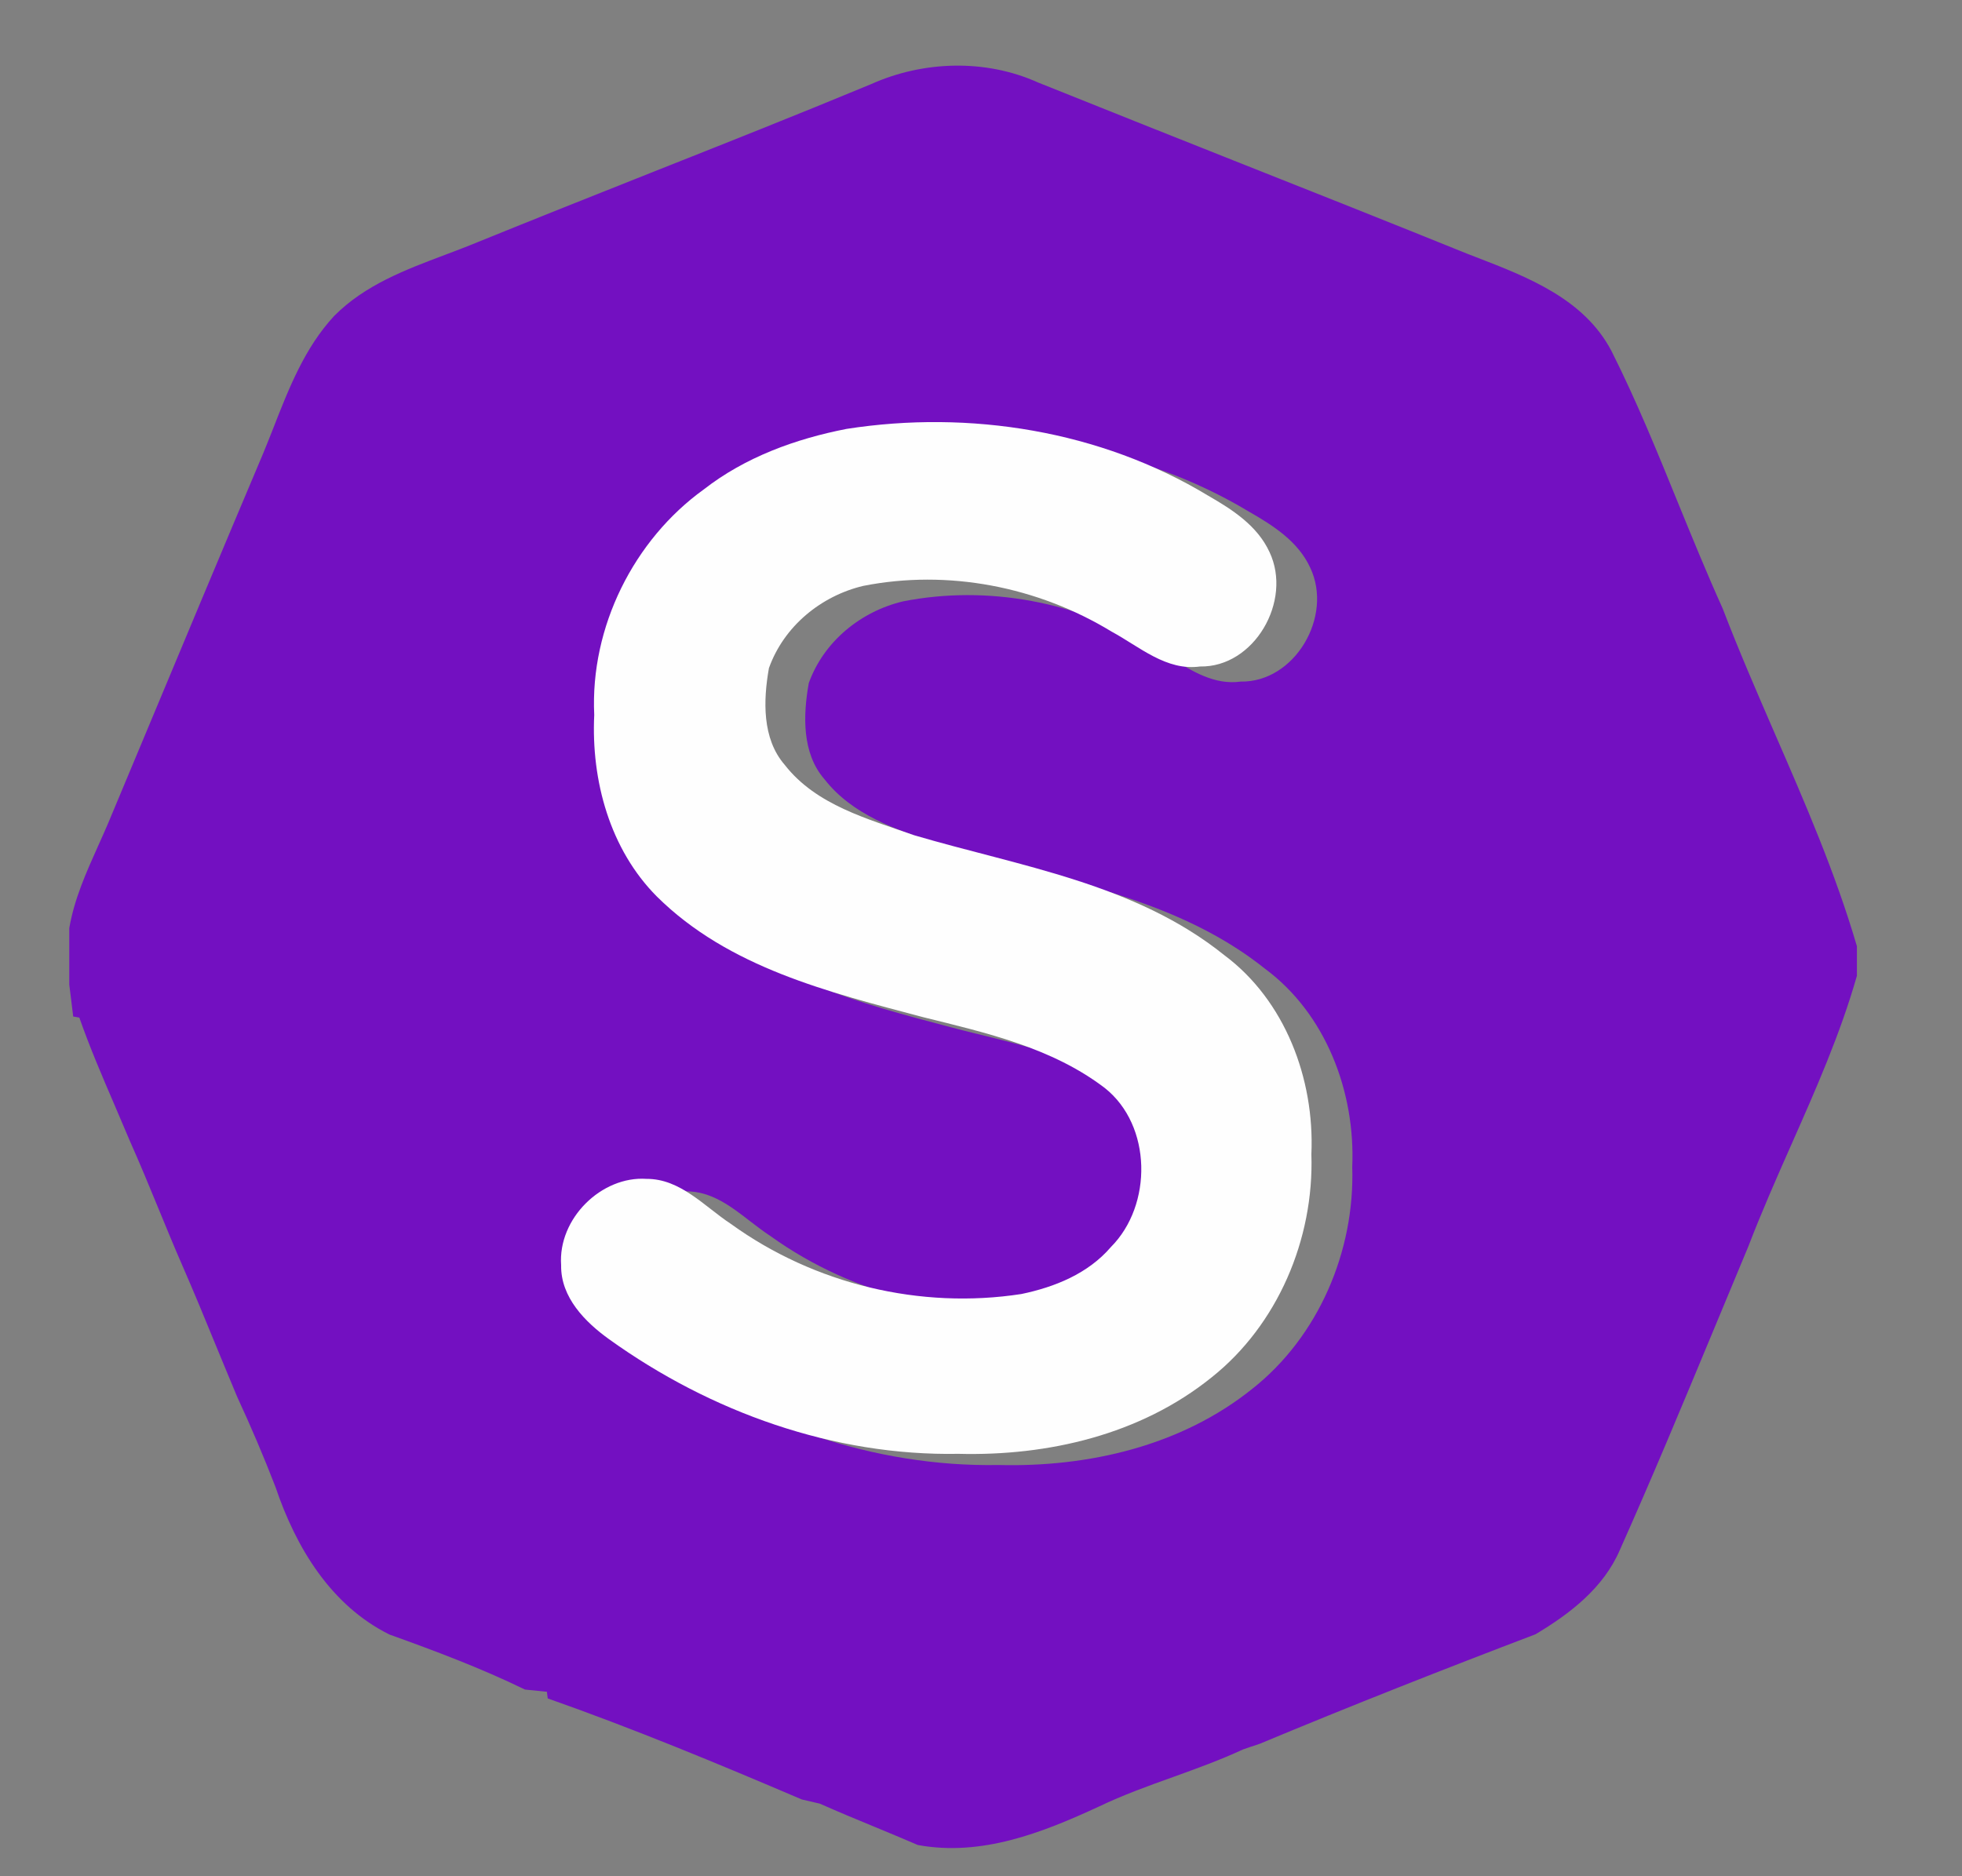 <svg xmlns="http://www.w3.org/2000/svg" width="23" height="22" viewBox="0 0 23 22" fill="none">
                                                <rect x="0" y="0" width="23" height="22" fill="#808080" stroke="none"/>
                                                <g clip-path="url(#clip0_2202_134581)">
                                                <path fill-rule="evenodd" clip-rule="evenodd" d="M12.168 0.967C11.554 0.69 10.824 0.712 10.213 0.986C9.351 1.344 8.483 1.688 7.615 2.032C6.944 2.299 6.274 2.565 5.605 2.837C5.477 2.89 5.347 2.939 5.215 2.989C4.75 3.164 4.278 3.342 3.919 3.703C3.573 4.075 3.387 4.551 3.203 5.022C3.164 5.12 3.126 5.218 3.086 5.314C2.593 6.48 2.105 7.648 1.617 8.817C1.499 9.099 1.381 9.381 1.263 9.664C1.227 9.748 1.189 9.833 1.151 9.917C1.011 10.229 0.87 10.543 0.812 10.884V11.544C0.818 11.587 0.825 11.649 0.833 11.713C0.842 11.789 0.851 11.868 0.858 11.919L0.93 11.932C1.052 12.28 1.197 12.618 1.343 12.957C1.403 13.098 1.464 13.239 1.523 13.38C1.64 13.642 1.749 13.907 1.858 14.172C1.95 14.396 2.042 14.62 2.139 14.842C2.274 15.151 2.403 15.464 2.531 15.777C2.614 15.978 2.697 16.18 2.781 16.38C2.942 16.728 3.092 17.079 3.23 17.437C3.47 18.148 3.88 18.826 4.566 19.166C5.103 19.359 5.639 19.56 6.154 19.811L6.411 19.837L6.421 19.915C7.429 20.27 8.417 20.68 9.4 21.1C9.453 21.112 9.558 21.137 9.611 21.149C9.825 21.244 10.041 21.334 10.258 21.423C10.425 21.492 10.593 21.562 10.76 21.634C11.506 21.77 12.214 21.492 12.882 21.183C13.164 21.048 13.457 20.942 13.751 20.837C14.028 20.737 14.305 20.637 14.572 20.513C14.594 20.506 14.626 20.495 14.659 20.483C14.7 20.47 14.742 20.455 14.77 20.446C15.839 20 16.917 19.575 18 19.163C18.402 18.923 18.798 18.621 18.99 18.172C19.366 17.331 19.72 16.48 20.074 15.628C20.214 15.29 20.354 14.953 20.495 14.616C20.65 14.212 20.825 13.816 21 13.42C21.287 12.772 21.573 12.125 21.768 11.442V11.095C21.516 10.235 21.16 9.415 20.803 8.595C20.593 8.111 20.383 7.627 20.194 7.134C20.011 6.729 19.843 6.317 19.675 5.906C19.429 5.301 19.183 4.696 18.89 4.114C18.569 3.504 17.911 3.25 17.308 3.017C17.27 3.002 17.232 2.988 17.194 2.973C16.285 2.605 15.374 2.243 14.462 1.882C13.697 1.578 12.932 1.274 12.168 0.967ZM8.715 5.925C9.203 5.547 9.797 5.335 10.394 5.219C11.835 4.996 13.374 5.237 14.639 5.998C14.92 6.159 15.217 6.346 15.359 6.656C15.632 7.228 15.178 8.003 14.544 7.992C14.239 8.034 13.982 7.874 13.73 7.718C13.655 7.671 13.581 7.625 13.506 7.584C12.635 7.058 11.583 6.856 10.588 7.051C10.095 7.167 9.657 7.519 9.481 8.01C9.414 8.386 9.399 8.833 9.666 9.138C9.99 9.553 10.498 9.726 10.981 9.889C11.049 9.912 11.117 9.935 11.184 9.959C11.449 10.037 11.72 10.107 11.991 10.178C12.991 10.437 14.004 10.7 14.828 11.358C15.54 11.884 15.89 12.801 15.852 13.682C15.884 14.674 15.453 15.675 14.68 16.285C13.843 16.957 12.754 17.205 11.707 17.178C10.242 17.205 8.798 16.692 7.605 15.841C7.324 15.642 7.035 15.353 7.041 14.978C7.001 14.432 7.515 13.934 8.044 13.969C8.34 13.968 8.571 14.147 8.798 14.323C8.877 14.383 8.954 14.443 9.034 14.495C10.015 15.2 11.261 15.495 12.446 15.313C12.836 15.232 13.229 15.076 13.497 14.765C13.988 14.275 13.98 13.347 13.426 12.91C12.834 12.46 12.101 12.281 11.393 12.108C11.358 12.099 11.323 12.091 11.289 12.082C11.244 12.07 11.199 12.059 11.154 12.047C10.092 11.768 8.974 11.473 8.164 10.675C7.615 10.126 7.392 9.325 7.43 8.556C7.38 7.53 7.896 6.512 8.715 5.925Z" fill="#7310C1"/>
                                                <path fill-rule="evenodd" clip-rule="evenodd" d="M9.925 5.029C11.364 4.805 12.9 5.048 14.163 5.812C14.444 5.974 14.739 6.162 14.882 6.473C15.154 7.048 14.701 7.827 14.068 7.815C13.673 7.87 13.358 7.583 13.031 7.406C12.162 6.877 11.112 6.674 10.119 6.87C9.627 6.987 9.19 7.341 9.014 7.834C8.947 8.212 8.933 8.661 9.198 8.967C9.569 9.444 10.177 9.602 10.714 9.793C11.955 10.159 13.306 10.358 14.351 11.199C15.062 11.728 15.412 12.648 15.373 13.534C15.406 14.531 14.975 15.537 14.204 16.15C13.368 16.825 12.282 17.074 11.236 17.047C9.774 17.074 8.332 16.559 7.141 15.704C6.861 15.503 6.572 15.213 6.578 14.836C6.539 14.288 7.052 13.787 7.579 13.823C7.977 13.821 8.257 14.146 8.568 14.351C9.548 15.059 10.791 15.356 11.974 15.173C12.363 15.092 12.755 14.935 13.023 14.622C13.513 14.13 13.505 13.197 12.952 12.758C12.332 12.284 11.557 12.109 10.818 11.926C9.719 11.634 8.543 11.348 7.7 10.512C7.151 9.96 6.929 9.155 6.966 8.383C6.917 7.351 7.432 6.328 8.25 5.739C8.737 5.359 9.329 5.145 9.925 5.029Z" fill="#FEFEFE"/>
                                                </g>
                                                <defs>
                                                <clipPath id="clip0_2202_134581">
                                                <rect width="22" height="22" fill="white" transform="translate(0.762)"/>
                                                </clipPath>
                                                </defs>
                                                </svg>